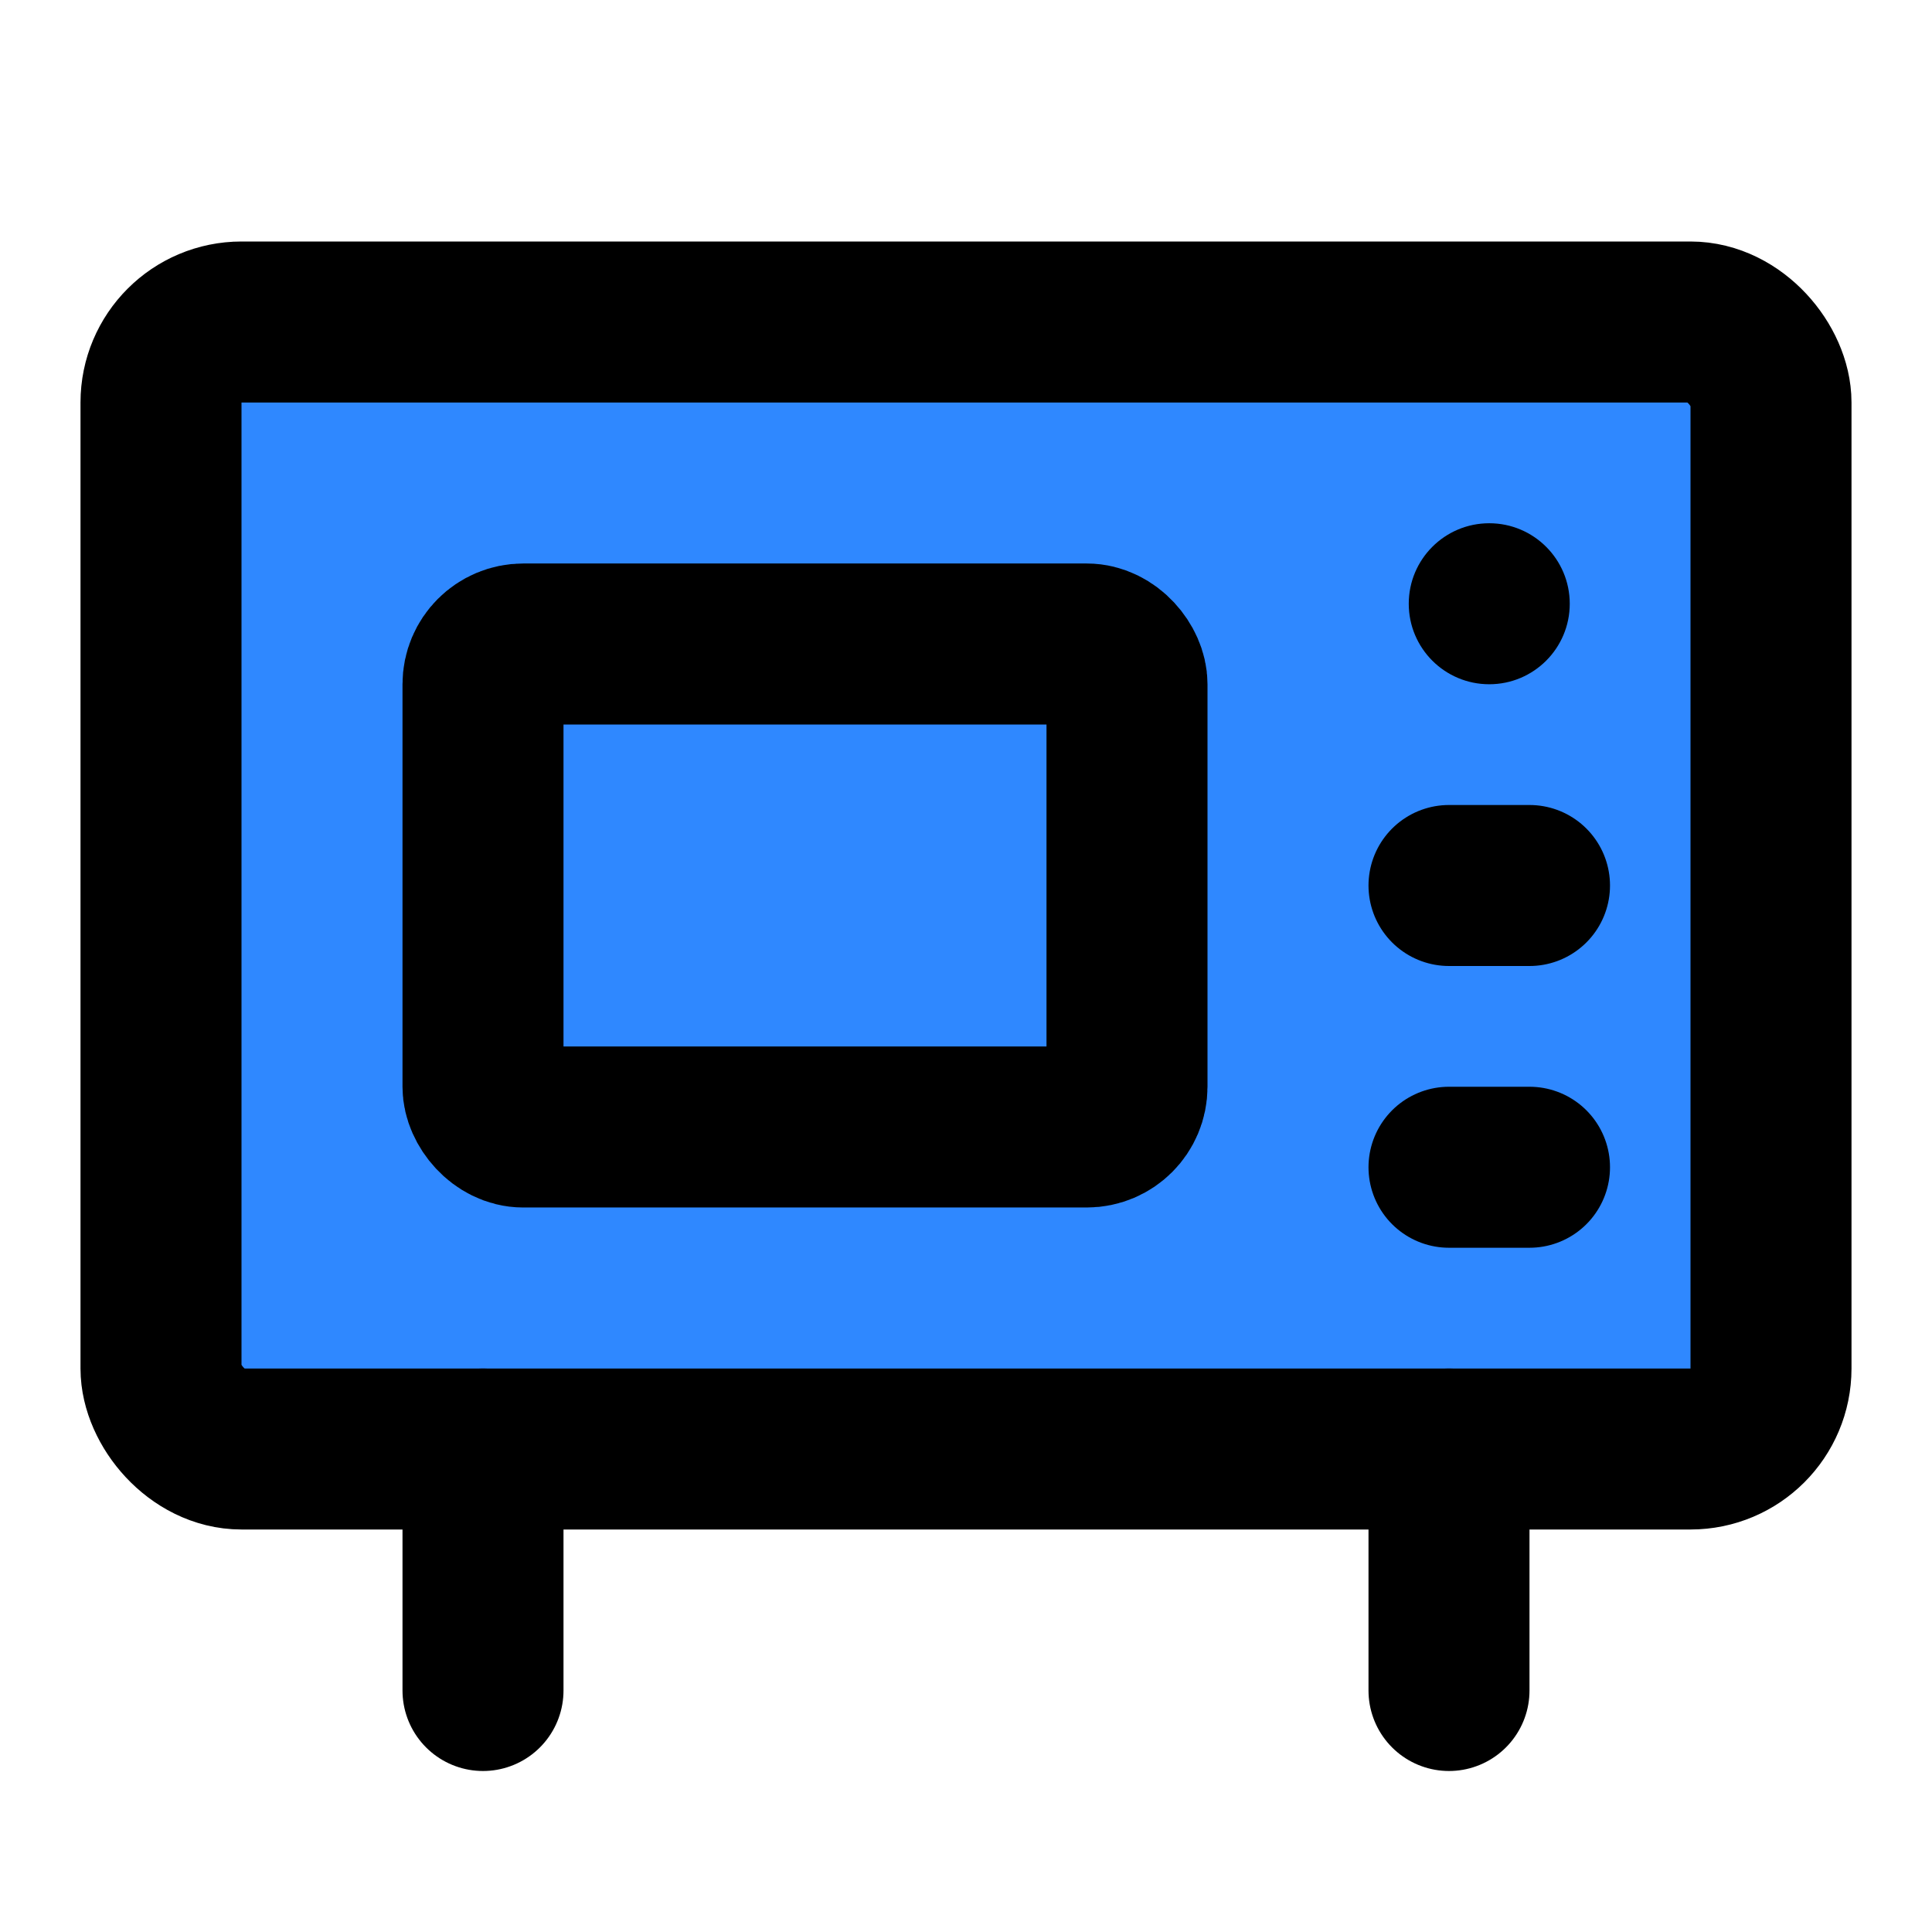 <?xml version="1.0" encoding="UTF-8"?><svg width="24" height="24" viewBox="0 0 48 48" fill="none" xmlns="http://www.w3.org/2000/svg"><rect x="4" y="8" width="40" height="28" rx="2" fill="#2F88FF" stroke="currentColor" stroke-width="4" stroke-linecap="round" stroke-linejoin="round"/><rect x="12" y="16" width="16" height="12" rx="1" fill="#2F88FF" stroke="currentColor" stroke-width="4" stroke-linecap="round" stroke-linejoin="round"/><circle cx="37" cy="15" r="2" fill="currentColor"/><path d="M36 22H38" stroke="currentColor" stroke-width="4" stroke-linecap="round" stroke-linejoin="round"/><path d="M36 29H38" stroke="currentColor" stroke-width="4" stroke-linecap="round" stroke-linejoin="round"/><path d="M12 36L12 42" stroke="currentColor" stroke-width="4" stroke-linecap="round" stroke-linejoin="round"/><path d="M36 36L36 42" stroke="currentColor" stroke-width="4" stroke-linecap="round" stroke-linejoin="round"/></svg>